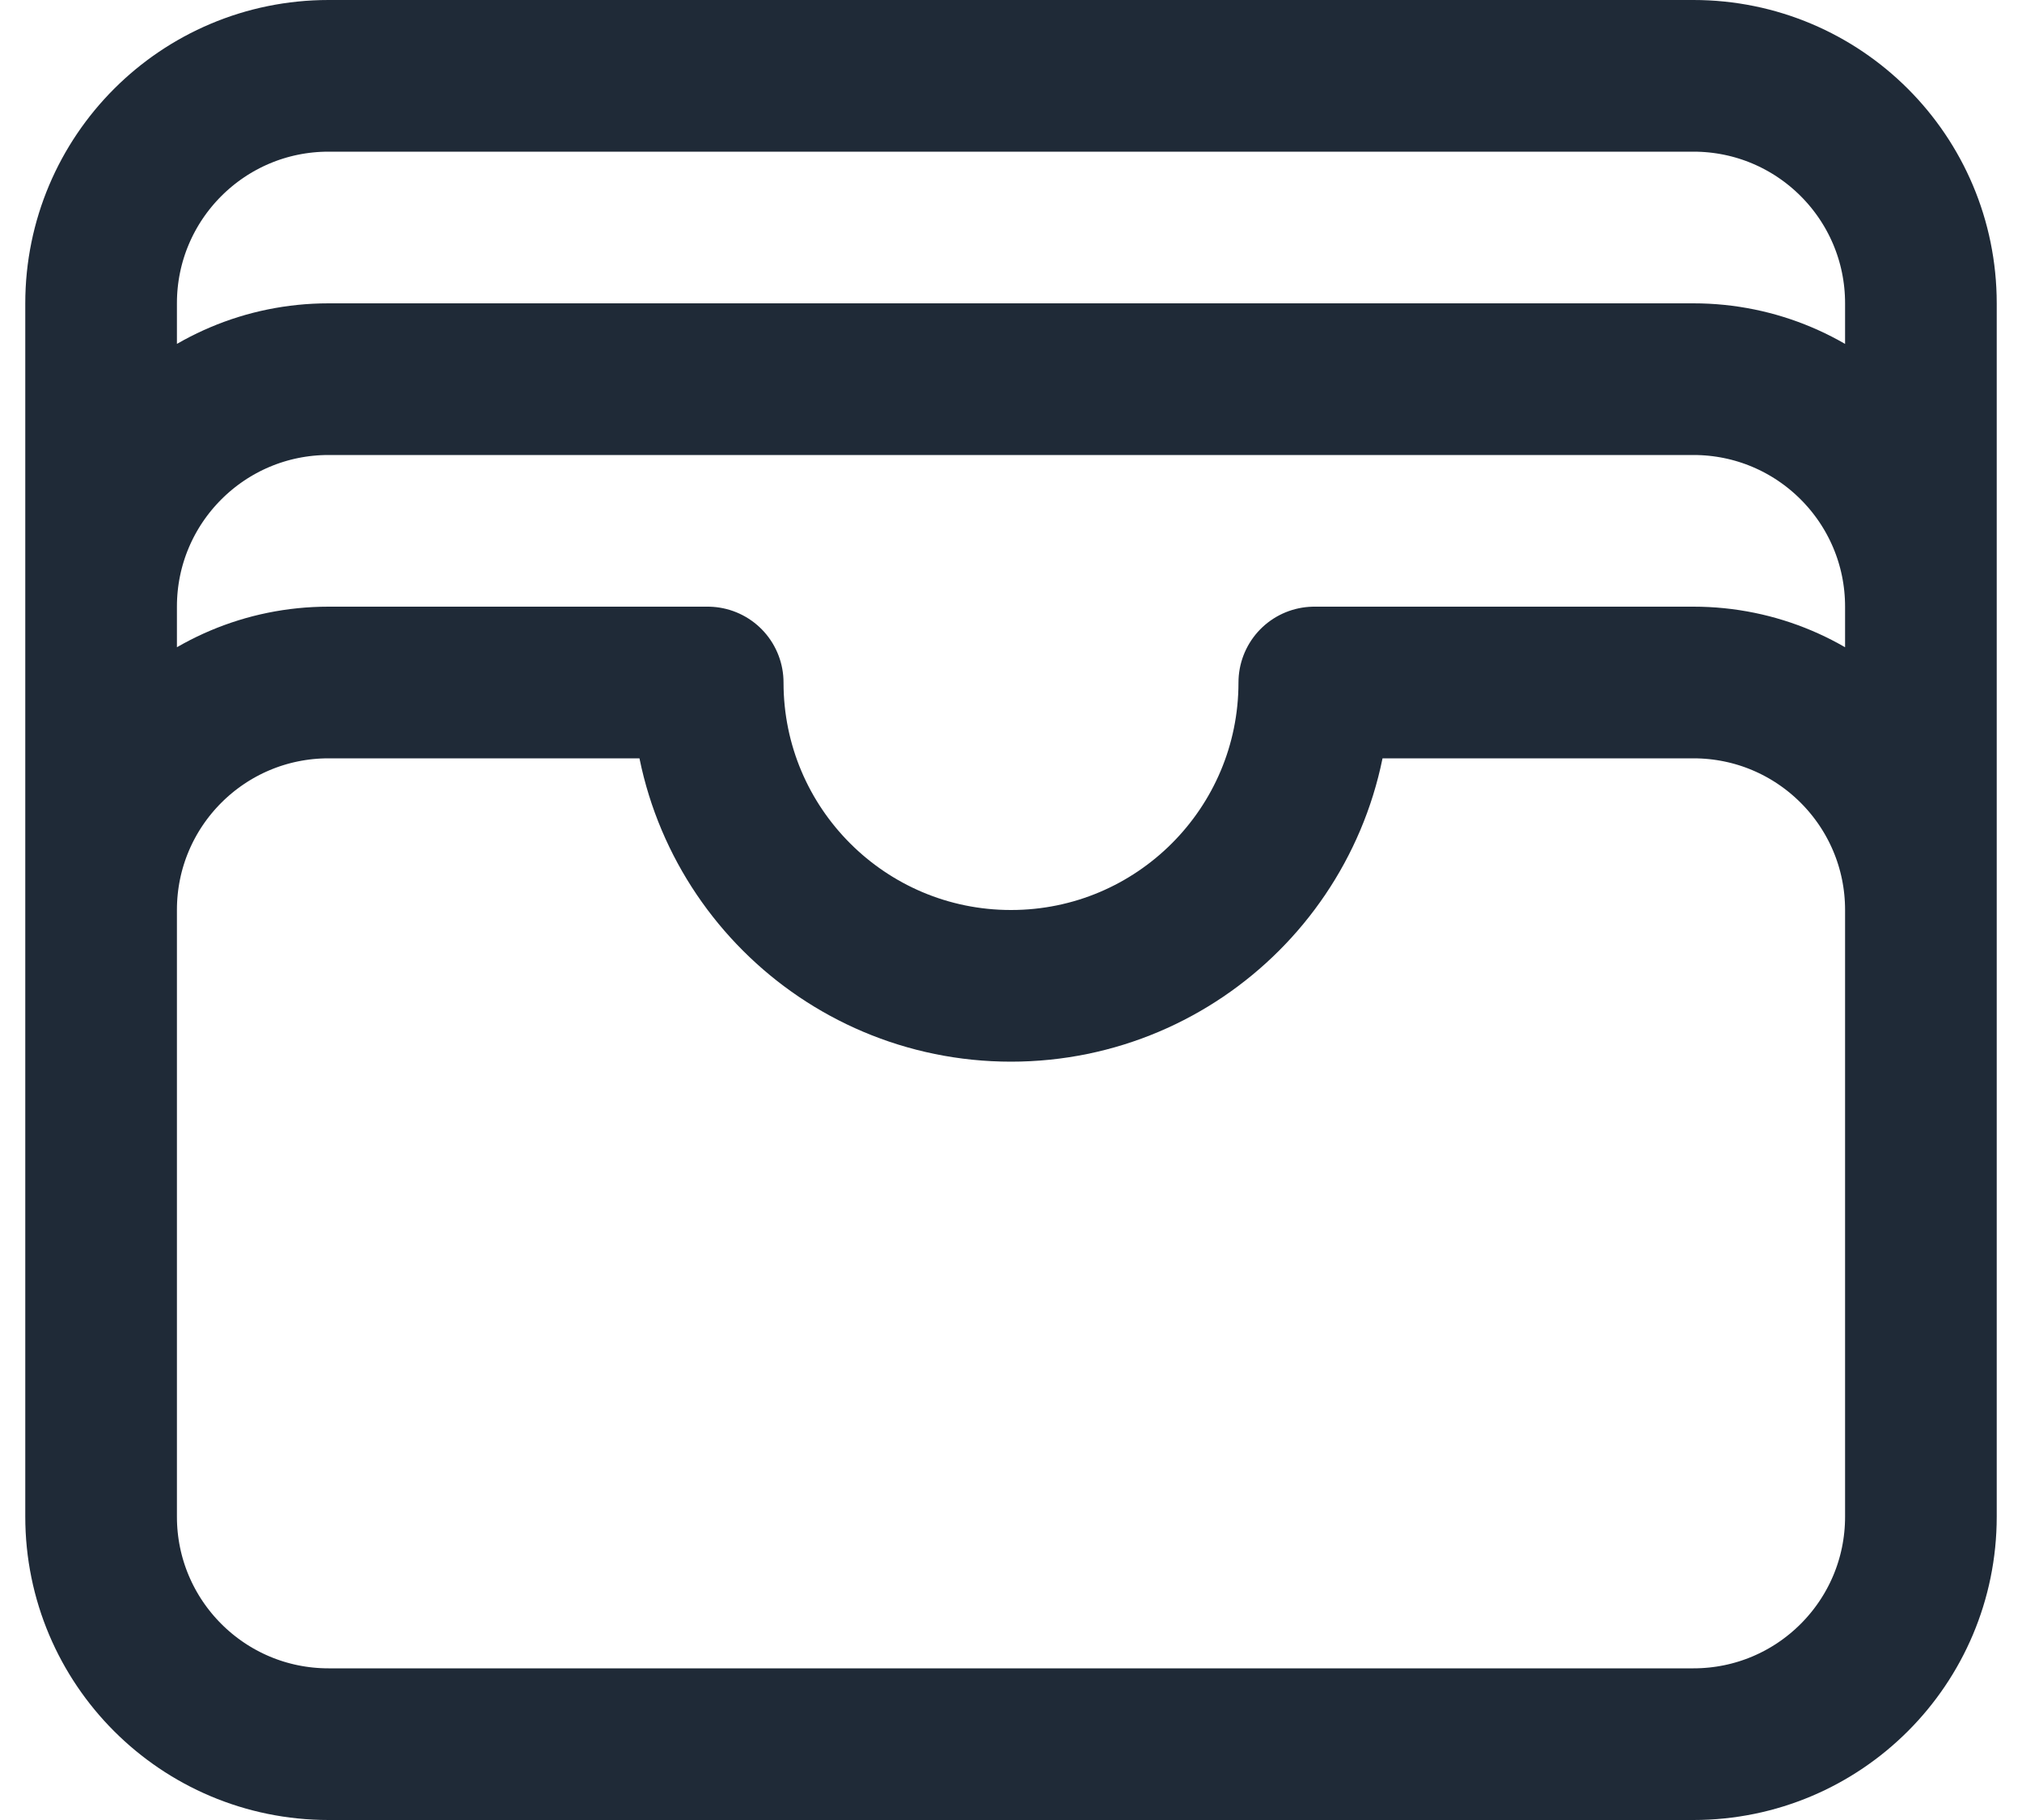 <svg width="20" height="18" viewBox="0 0 20 18" fill="none" xmlns="http://www.w3.org/2000/svg">
<path d="M19 9C19 7.757 17.993 6.75 16.75 6.75H13C13 8.407 11.657 9.75 10 9.75C8.343 9.75 7 8.407 7 6.75H3.25C2.007 6.75 1 7.757 1 9M19 9V15C19 16.243 17.993 17.25 16.75 17.25H3.25C2.007 17.25 1 16.243 1 15V9M19 9V6M1 9V6M19 6C19 4.757 17.993 3.75 16.75 3.75H3.25C2.007 3.75 1 4.757 1 6M19 6V3C19 1.757 17.993 0.75 16.75 0.75H3.25C2.007 0.75 1 1.757 1 3V6" stroke="#1F2A37" stroke-width="1.5" stroke-linecap="round" stroke-linejoin="round"/>
</svg>
